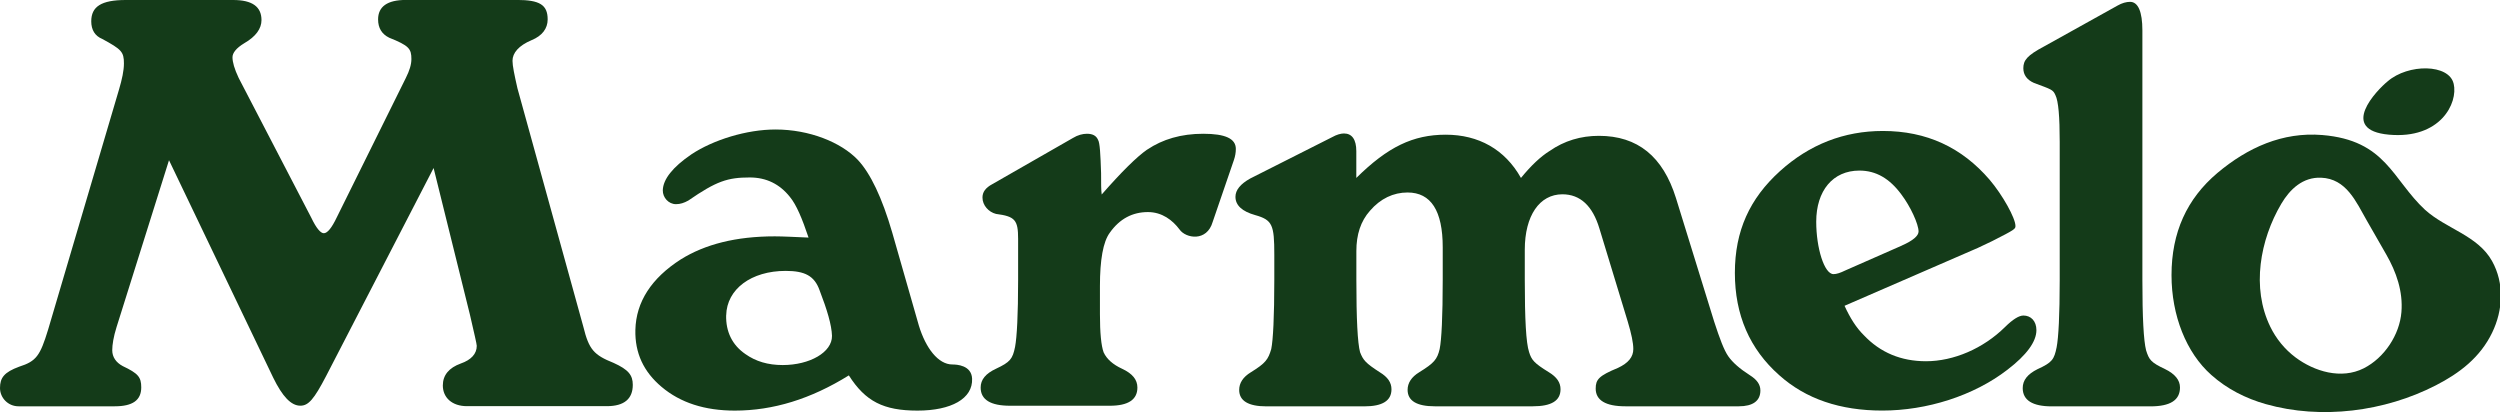 <svg width="198" height="33" viewBox="0 0 198 33" fill="none" xmlns="http://www.w3.org/2000/svg">
<g clip-path="url(#clip0_743_505)">
<path d="M34.337 13.314L25.837 29.765C24.859 31.648 24.42 32.131 23.787 32.131C23.056 32.131 22.37 31.408 21.638 29.911L13.385 12.689L9.231 25.906C8.989 26.677 8.89 27.306 8.89 27.74C8.89 28.272 9.182 28.706 9.72 28.994C10.94 29.574 11.187 29.863 11.187 30.682C11.187 31.697 10.505 32.179 9.087 32.179H1.467C0.637 32.179 0 31.506 0 30.731C0 29.911 0.341 29.477 1.516 29.043C2.884 28.608 3.176 28.174 3.812 26.101L9.425 7.093C9.667 6.273 9.815 5.596 9.815 5.019C9.815 4.102 9.618 3.911 8.106 3.088C7.518 2.848 7.227 2.365 7.227 1.688C7.227 0.531 8.007 -0 9.963 -0H18.463C19.979 -0 20.71 0.531 20.71 1.591C20.71 2.264 20.27 2.893 19.342 3.425C18.705 3.81 18.413 4.196 18.413 4.533C18.413 4.918 18.561 5.45 18.902 6.172L24.666 17.267C25.056 18.087 25.398 18.472 25.644 18.472C25.936 18.472 26.28 18.038 26.671 17.218L32.143 6.172C32.435 5.592 32.583 5.109 32.583 4.675C32.583 3.855 32.386 3.612 30.824 2.987C30.237 2.699 29.945 2.216 29.945 1.538C29.945 0.524 30.676 -0.004 32.143 -0.004H40.935C42.742 -0.004 43.375 0.382 43.375 1.538C43.375 2.261 42.936 2.841 42.106 3.178C41.079 3.612 40.59 4.192 40.59 4.817C40.59 5.203 40.738 5.925 40.98 6.988L46.206 25.898C46.645 27.684 47.036 28.118 48.601 28.743C49.772 29.275 50.117 29.709 50.117 30.48C50.117 31.588 49.435 32.168 48.067 32.168H36.978C35.807 32.168 35.072 31.494 35.072 30.529C35.072 29.709 35.561 29.129 36.489 28.792C37.319 28.504 37.759 28.021 37.759 27.392C37.759 27.246 37.562 26.426 37.221 24.933L34.341 13.307L34.337 13.314Z" fill="#143B19"/>
<path d="M122.722 11.963C123.893 11.143 125.212 10.758 126.629 10.758C129.706 10.758 131.707 12.397 132.734 15.68L135.762 25.472C136.202 26.823 136.543 27.74 136.884 28.223C137.225 28.706 137.763 29.189 138.593 29.72C139.131 30.057 139.423 30.442 139.423 30.925C139.423 31.745 138.835 32.179 137.714 32.179H128.725C127.164 32.179 126.379 31.697 126.379 30.779C126.379 30.057 126.622 29.765 128.137 29.14C128.967 28.754 129.358 28.271 129.358 27.643C129.358 27.16 129.21 26.437 128.918 25.472L126.671 18.09C126.133 16.305 125.155 15.388 123.742 15.388C121.934 15.388 120.763 17.076 120.763 19.778V22.144C120.763 25.281 120.862 27.16 121.104 27.886C121.301 28.515 121.494 28.754 122.665 29.477C123.302 29.862 123.594 30.297 123.594 30.828C123.594 31.745 122.862 32.179 121.396 32.179H113.631C112.214 32.179 111.482 31.745 111.482 30.877C111.482 30.345 111.774 29.862 112.411 29.477C113.582 28.754 113.828 28.462 114.021 27.643C114.169 26.92 114.264 25.086 114.264 22.144V19.587C114.264 16.694 113.336 15.245 111.479 15.245C110.357 15.245 109.33 15.728 108.5 16.694C107.769 17.514 107.424 18.577 107.424 19.88V22.148C107.424 25.285 107.522 27.164 107.716 27.89C107.958 28.519 108.155 28.758 109.277 29.481C109.914 29.866 110.205 30.3 110.205 30.832C110.205 31.749 109.474 32.183 108.057 32.183H100.292C98.875 32.183 98.143 31.749 98.143 30.881C98.143 30.349 98.435 29.866 99.072 29.481C100.243 28.758 100.44 28.466 100.682 27.646C100.83 26.924 100.925 25.09 100.925 22.148V20.171C100.925 17.806 100.777 17.42 99.409 17.035C98.382 16.747 97.848 16.264 97.848 15.586C97.848 15.055 98.238 14.572 99.019 14.137L105.514 10.858C105.855 10.664 106.196 10.57 106.442 10.57C107.079 10.57 107.42 11.053 107.42 11.97V14.093C109.91 11.633 111.914 10.668 114.503 10.668C117.091 10.668 119.19 11.824 120.46 14.093C121.29 13.078 122.021 12.404 122.707 11.97L122.722 11.963Z" fill="#143B19"/>
<path d="M146.088 24.219C146.528 25.185 147.016 25.956 147.604 26.536C148.923 27.936 150.582 28.61 152.538 28.61C154.736 28.61 157.081 27.595 158.791 25.907C159.427 25.278 159.912 24.99 160.257 24.99C160.844 24.99 161.284 25.424 161.284 26.147C161.284 27.064 160.503 28.123 158.988 29.283C156.301 31.357 152.591 32.517 149.074 32.517C145.755 32.517 143.018 31.6 140.919 29.718C138.573 27.644 137.402 24.941 137.402 21.614C137.402 18.286 138.573 15.729 140.968 13.558C143.314 11.436 146.046 10.373 149.123 10.373C152.591 10.373 155.376 11.676 157.574 14.232C158.601 15.438 159.624 17.272 159.624 17.897C159.624 18.136 159.575 18.185 157.767 19.102L156.646 19.634L146.096 24.215L146.088 24.219ZM150.632 19.443C151.511 19.057 151.95 18.672 151.95 18.335C151.95 17.755 151.314 16.358 150.582 15.393C149.654 14.139 148.582 13.51 147.263 13.51C145.163 13.51 143.845 15.101 143.845 17.564C143.845 19.637 144.481 21.711 145.213 21.711C145.455 21.711 145.751 21.614 146.141 21.423L150.635 19.446L150.632 19.443Z" fill="#143B19"/>
<path d="M169.677 22.194C169.677 25.136 169.775 26.97 169.969 27.741C170.211 28.512 170.359 28.706 171.484 29.238C172.265 29.624 172.655 30.106 172.655 30.687C172.655 31.701 171.875 32.184 170.31 32.184H162.496C160.98 32.184 160.199 31.701 160.199 30.735C160.199 30.106 160.59 29.627 161.37 29.238C162.541 28.706 162.689 28.467 162.886 27.501C163.034 26.73 163.129 24.945 163.129 22.194V11.241C163.129 9.265 163.03 8.007 162.787 7.528C162.59 7.094 162.496 7.094 161.078 6.562C160.54 6.323 160.248 5.933 160.248 5.406C160.248 4.777 160.54 4.391 161.908 3.669L167.721 0.435C168.063 0.24 168.404 0.146 168.699 0.146C169.336 0.146 169.677 0.918 169.677 2.415V22.194Z" fill="#143B19"/>
<path d="M194.33 6.622C194.698 8.187 193.254 11.024 189.226 10.668C185.163 10.313 188.263 7.124 189.097 6.446C190.734 5.028 193.962 5.057 194.326 6.622H194.33Z" fill="#143B19"/>
<path d="M58.201 32.52C55.813 32.52 53.885 31.895 52.403 30.645C50.97 29.443 50.277 27.953 50.322 26.123C50.376 23.911 51.592 22.035 53.915 20.546C55.844 19.344 58.292 18.719 61.361 18.719C61.994 18.719 62.919 18.768 64.037 18.816C63.537 17.327 63.078 16.219 62.559 15.594C61.755 14.583 60.698 14.055 59.383 14.055C57.632 14.055 56.746 14.343 54.517 15.882C54.173 16.073 53.877 16.17 53.536 16.17C52.952 16.17 52.479 15.642 52.494 15.066C52.517 14.201 53.271 13.239 54.752 12.229C56.484 11.076 59.133 10.256 61.422 10.256C64.101 10.256 66.606 11.267 67.936 12.659C68.933 13.718 69.858 15.642 70.668 18.431L72.775 25.79C73.317 27.568 74.306 28.867 75.428 28.867C75.769 28.867 76.944 28.923 76.99 29.99C77.058 31.573 75.341 32.52 72.662 32.52C69.983 32.52 68.543 31.797 67.228 29.731C64.211 31.607 61.221 32.52 58.201 32.52ZM57.511 24.97C57.481 26.269 57.989 27.328 59.042 28.047C59.857 28.623 60.823 28.912 61.99 28.912C64.132 28.912 65.909 27.901 65.894 26.602C65.867 25.737 65.507 24.536 64.912 22.994C64.503 21.841 63.734 21.455 62.225 21.455C59.501 21.455 57.564 22.896 57.515 24.966L57.511 24.97Z" fill="#143B19"/>
<path d="M90.867 11.844C92.083 11.028 93.546 10.594 95.297 10.594C97.048 10.594 97.878 10.979 97.878 11.795C97.878 12.084 97.828 12.372 97.73 12.66L96.047 17.567C95.585 19.18 93.906 18.877 93.421 18.177C92.868 17.436 92.034 16.796 90.916 16.796C89.7 16.796 88.677 17.324 87.896 18.432C87.362 19.154 87.115 20.595 87.115 22.665V24.878C87.115 26.367 87.214 27.378 87.407 27.906C87.65 28.433 88.138 28.868 88.866 29.204C89.692 29.59 90.082 30.069 90.082 30.694C90.082 31.656 89.351 32.135 87.892 32.135H80.006C78.449 32.135 77.668 31.656 77.668 30.694C77.668 30.069 78.058 29.59 78.884 29.204C80.006 28.677 80.199 28.433 80.393 27.475C80.54 26.704 80.635 24.926 80.635 22.186V18.915C80.635 17.425 80.393 17.137 78.884 16.942C78.301 16.796 77.812 16.268 77.812 15.643C77.812 15.209 78.055 14.872 78.593 14.584L84.97 10.931C85.361 10.691 85.751 10.594 86.088 10.594C86.528 10.594 86.82 10.74 86.964 11.073C87.112 11.312 87.157 12.226 87.206 13.719C87.206 14.535 87.206 15.067 87.255 15.404C88.813 13.626 90.029 12.42 90.859 11.844H90.867Z" fill="#143B19"/>
<path d="M192.077 16.626C193.717 18.112 196.237 18.648 197.367 20.669C198.356 22.439 198.246 24.554 197.378 26.347C196.435 28.301 194.813 29.548 192.906 30.525C188.871 32.595 183.857 33.253 179.454 32.007C177.862 31.558 176.369 30.798 175.137 29.697C173.148 27.934 171.984 24.981 171.984 21.792C171.984 18.412 173.197 15.743 175.622 13.696C178.002 11.697 180.776 10.435 183.921 10.694C188.984 11.113 189.454 14.201 192.077 16.63V16.626ZM180.681 16.136C178.991 18.996 178.302 22.795 179.806 25.876C180.268 26.826 180.95 27.665 181.803 28.305C183.3 29.424 185.426 30.068 187.207 29.17C188.84 28.346 190.049 26.516 190.193 24.715C190.326 23.087 189.791 21.545 188.988 20.149C188.476 19.254 187.965 18.36 187.45 17.465C186.601 15.979 185.831 14.149 183.827 14.074C182.383 14.018 181.363 14.983 180.681 16.136Z" fill="#143B19"/>
</g>
<defs>
<clipPath id="clip0_743_505">
<rect width="198" height="32.689" fill="white"/>
</clipPath>
</defs>
</svg>
